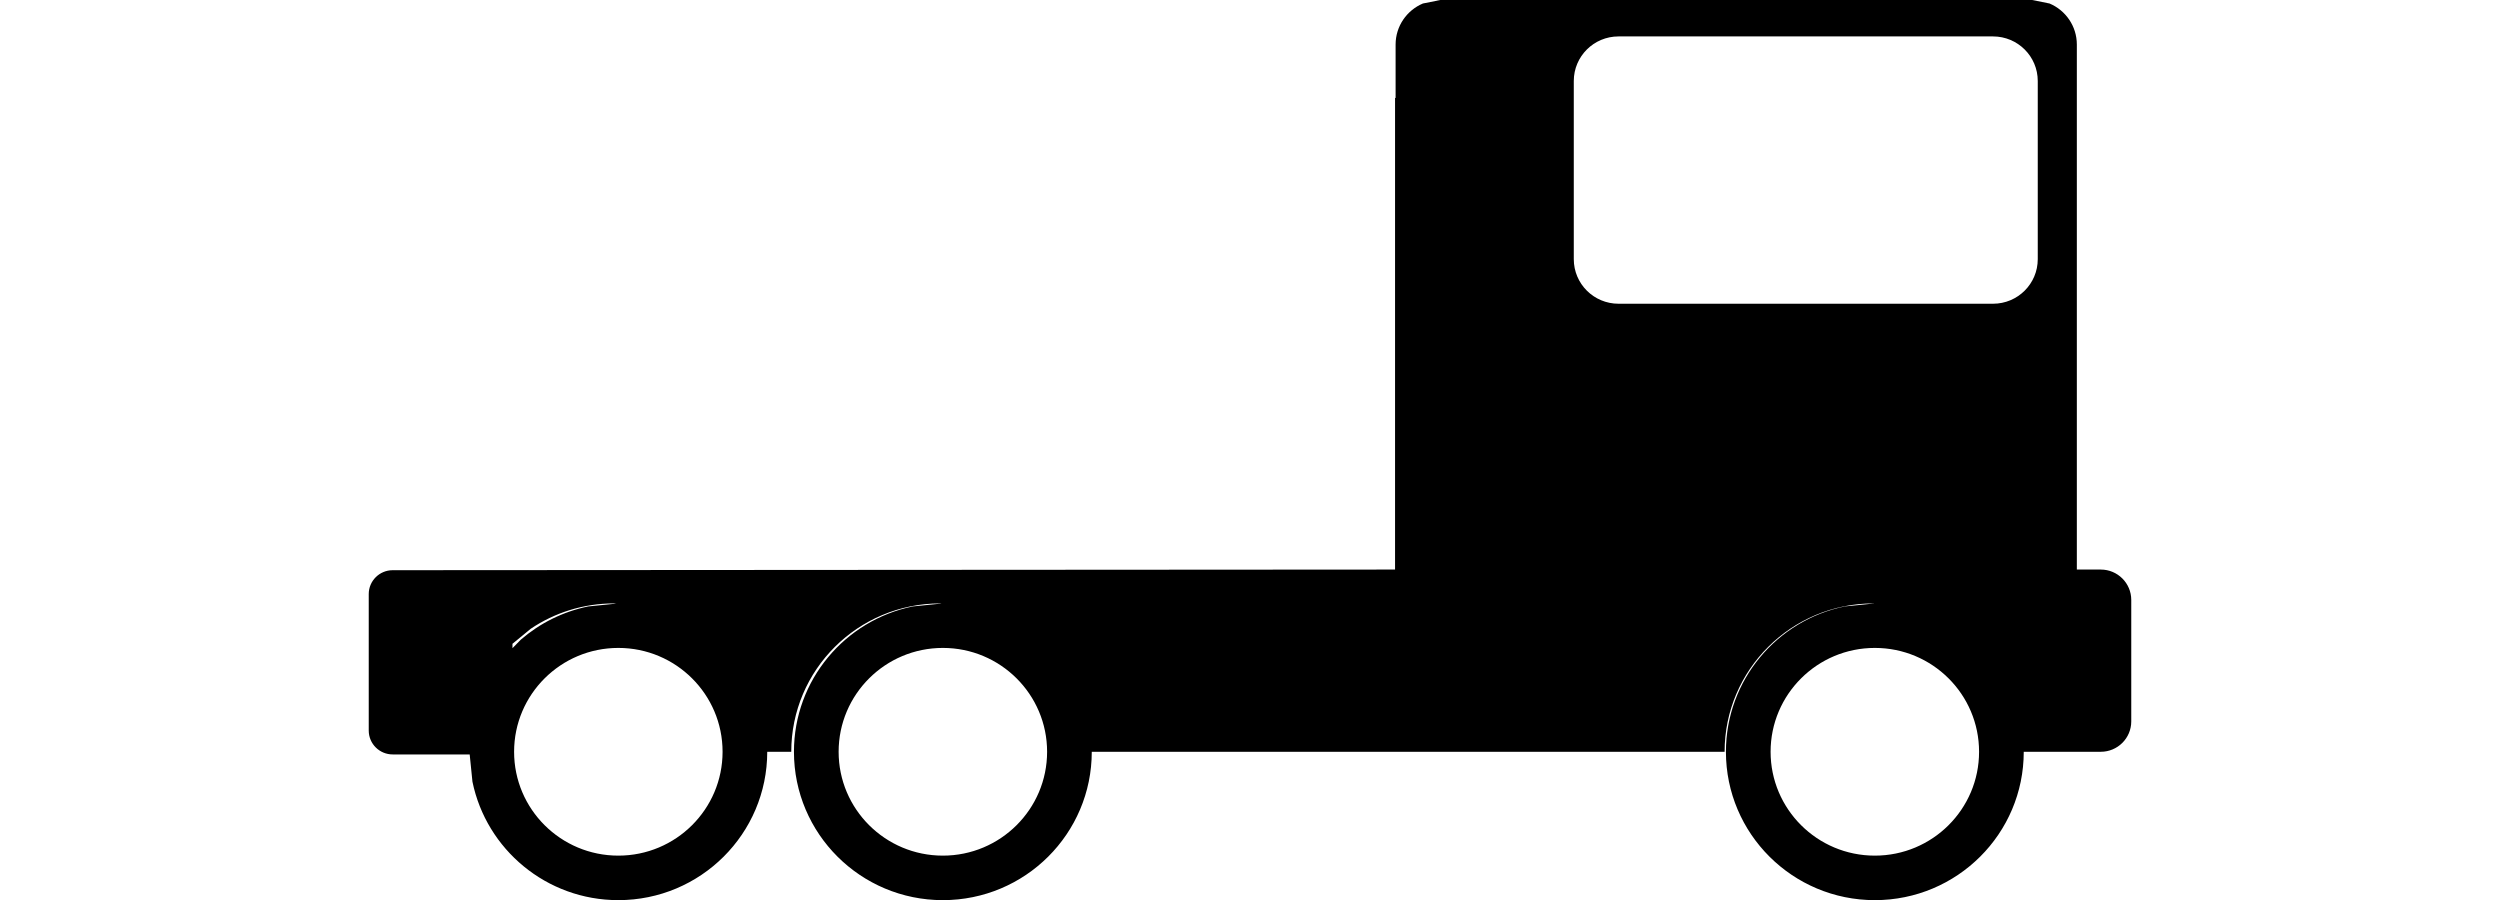 <!-- Generated by IcoMoon.io -->
<svg version="1.1" xmlns="http://www.w3.org/2000/svg" width="2844" height="1024" viewBox="0 0 2844 1024">
<title></title>
<g id="icomoon-ignore">
</g>
<path fill="#000" d="M2132.811 737.076c-65.489 0-118.58 52.897-118.58 118.147s53.091 118.144 118.58 118.144c65.492 0 118.583-52.894 118.583-118.144s-53.091-118.147-118.583-118.147zM1072.6 737.076c-65.492 0-118.583 52.897-118.583 118.147s53.091 118.144 118.583 118.144c65.489 0 118.58-52.894 118.58-118.144s-53.091-118.147-118.58-118.147zM703.418 737.076c-65.489 0-118.58 52.897-118.58 118.147s53.091 118.144 118.58 118.144c65.489 0 118.58-52.894 118.58-118.144s-53.091-118.147-118.58-118.147zM698.5 686.447c-35.084 0-67.678 10.627-94.717 28.822l-20.794 17.097v5.002l9.571-9.763c21.515-18.568 47.774-31.826 76.722-37.731l31.679-3.18zM1841.209 41.44c-28.095 0-50.871 22.692-50.871 50.685v202.724c0 27.991 22.775 50.68 50.871 50.68h426.071c28.095 0 50.871-22.689 50.871-50.68v-202.724c0-27.991-22.775-50.685-50.871-50.685zM1638.511 0h673.234l19.8 3.981c18.257 7.694 31.067 25.707 31.067 46.699v597.25h27.23c19.152 0 34.677 15.467 34.677 34.548v138.194c0 19.084-15.525 34.551-34.677 34.551h-87.627c0 93.213-75.844 168.777-169.405 168.777-93.556 0-169.4-75.566-169.4-168.777 0-81.562 58.067-149.611 135.261-165.352l33.388-3.351-0.752-0.076c-93.556 0-169.4 75.566-169.4 168.777h-719.905c0 93.213-75.844 168.777-169.4 168.777-93.561 0-169.405-75.566-169.405-168.777 0-81.562 58.071-149.611 135.261-165.352l32.614-3.273-1.529-0.154c-93.561 0-169.405 75.566-169.405 168.777h-27.318c0 93.213-75.841 168.777-169.4 168.777-81.862 0-150.163-57.852-165.961-134.764l-3.136-30.989h-87.591c-15.048 0-27.25-12.156-27.25-27.151v-155.283c0-14.995 12.202-27.151 27.25-27.151l1140.286-0.733v-536.541h0.626v-60.709c0-20.993 12.811-39.005 31.071-46.699z"></path>
</svg>

